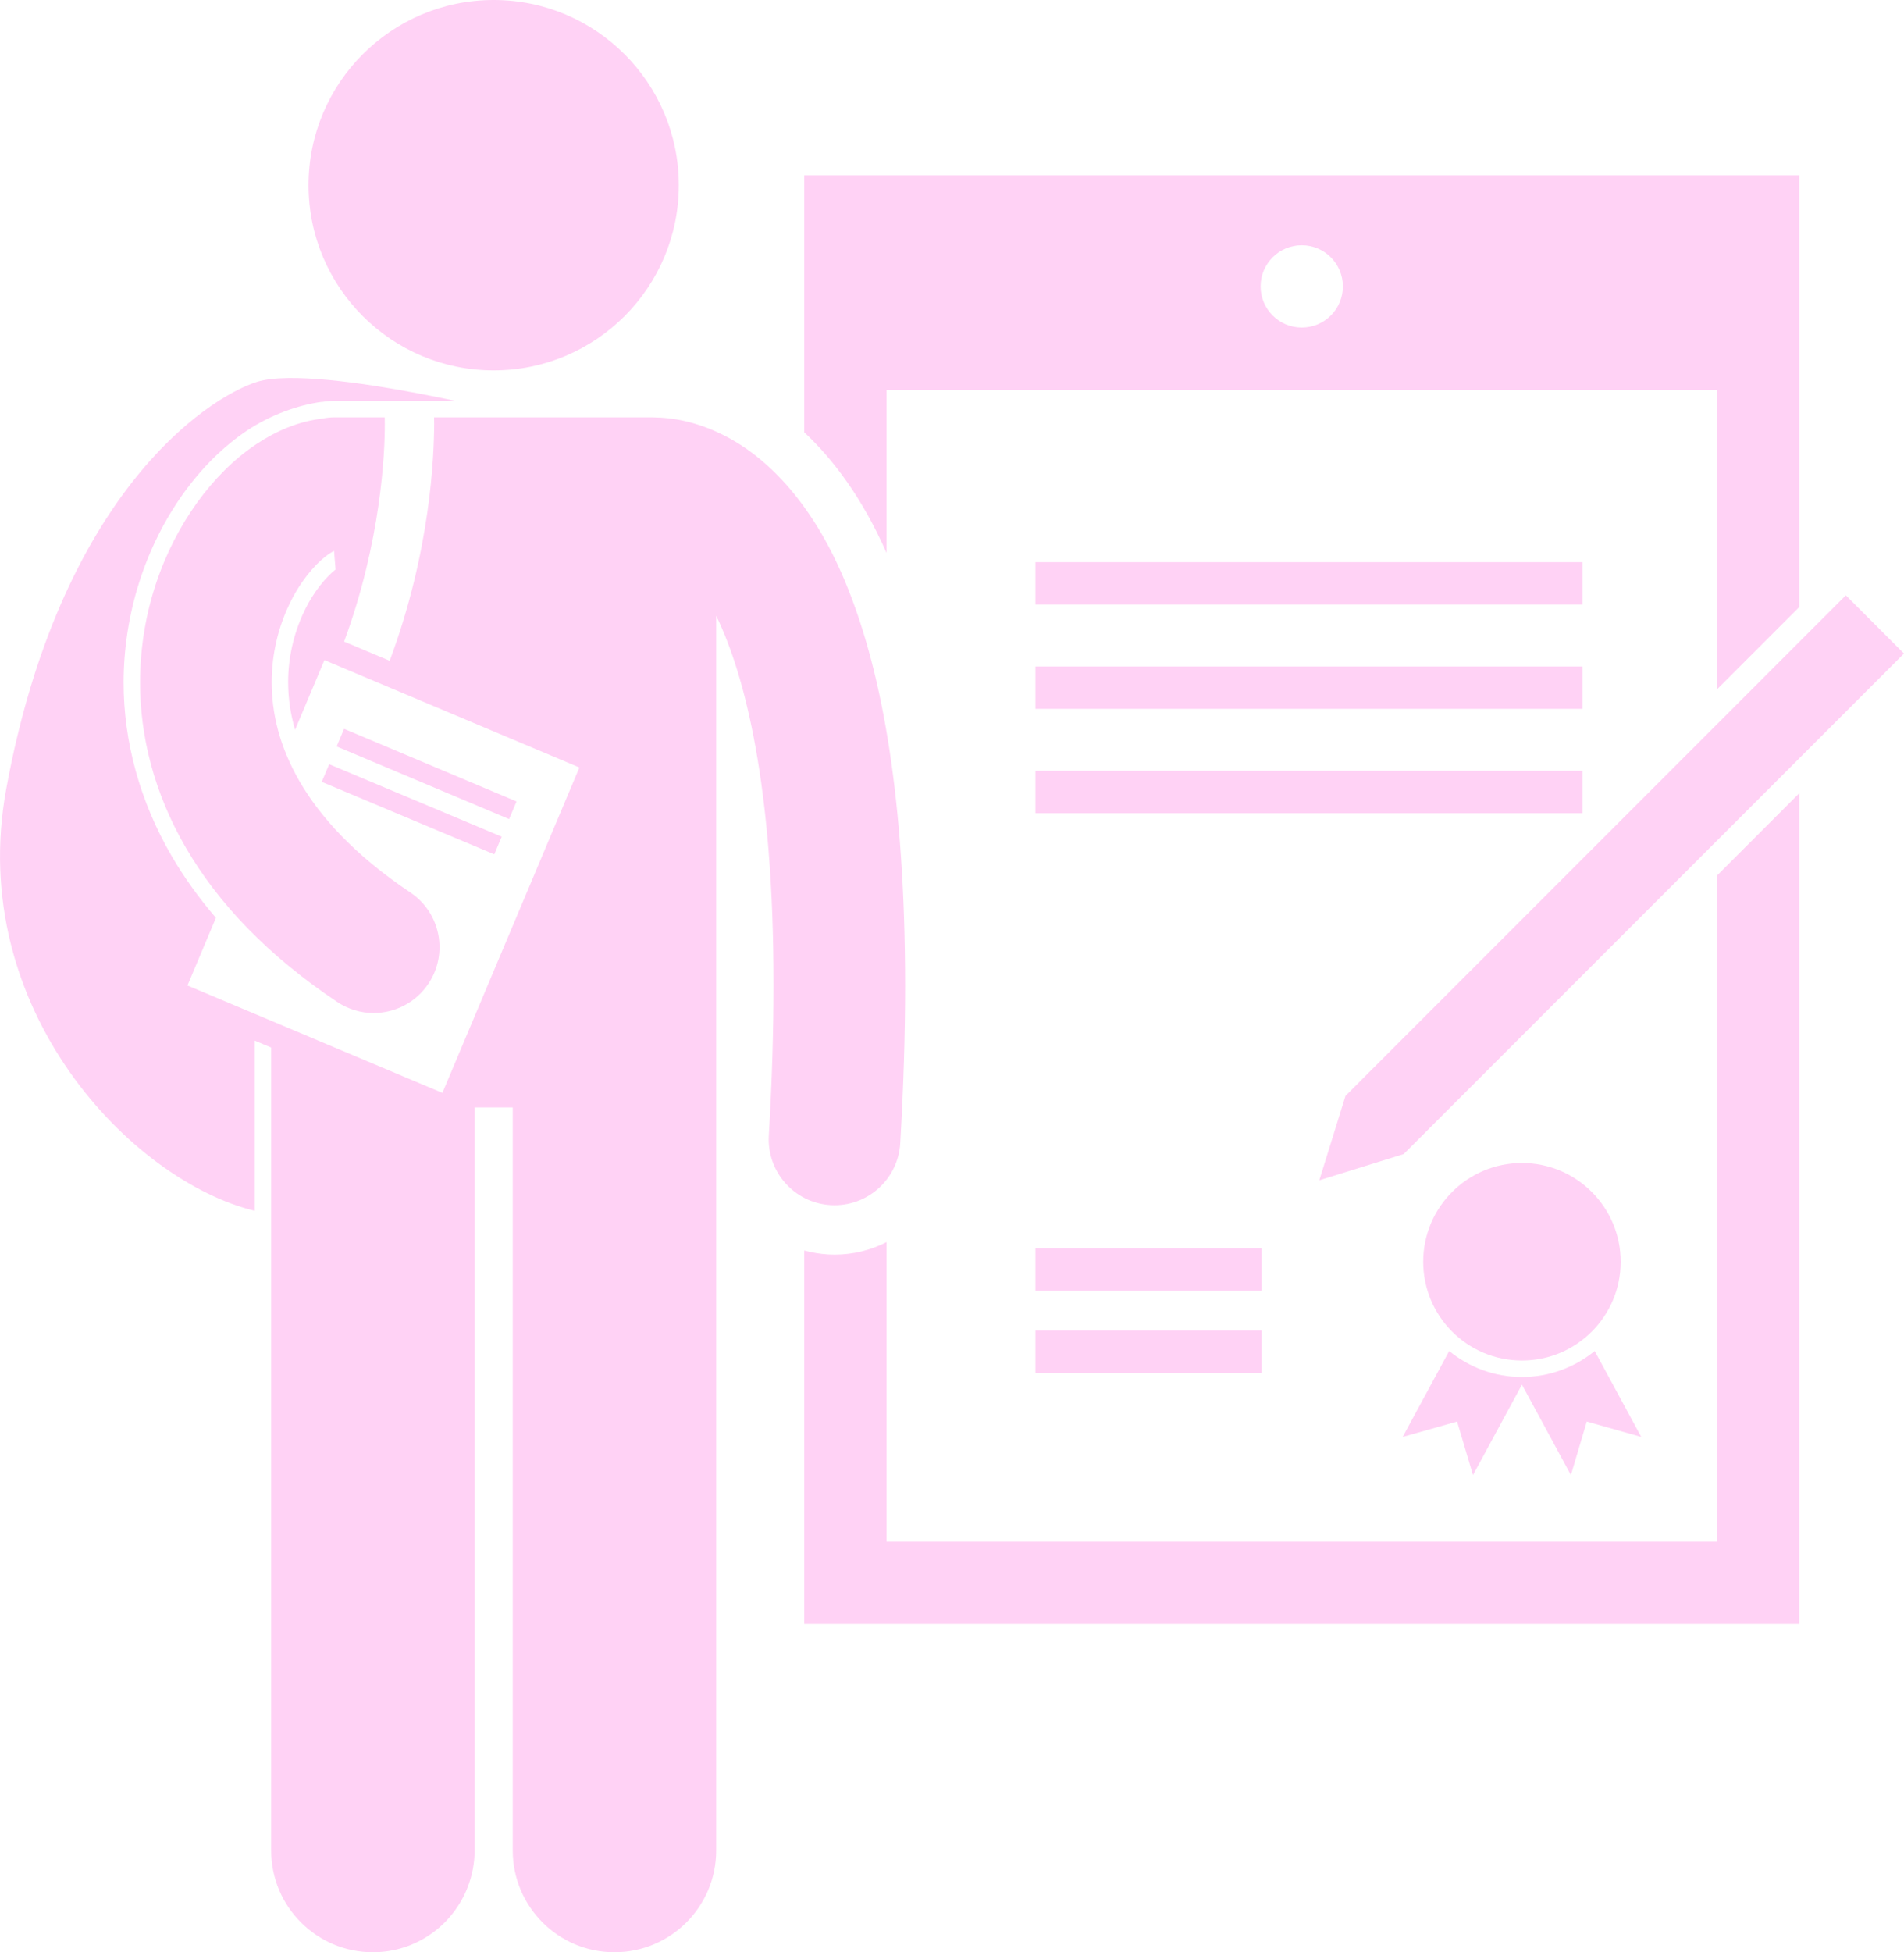 <svg xmlns="http://www.w3.org/2000/svg" enable-background="new 0 0 231.414 237.183" viewBox="0 0 231.414 237.183" id="course-certificate"><path fill="#ffd2f5" d="M107.752 67.182V47.391h100.927v36.365l10-10.001V47.392 21.297h-10.001H107.751h-10v26.095 5.13C101.205 55.747 104.774 60.413 107.752 67.182zM158.215 29.797c2.762 0 5 2.239 5 5 0 2.761-2.238 5-5 5-2.762 0-5-2.239-5-5C153.215 32.036 155.453 29.797 158.215 29.797zM208.679 187.296H107.752V150.91c-1.901.968-4.047 1.517-6.313 1.518-.257 0-.515-.012-.777-.023-.999-.059-1.972-.223-2.91-.477v35.367 10h10 100.927 10.001v-10V96.377l-10 10V187.296z"></path><path fill="#ffd2f5" d="M184.979,167.296c-3.352,0-6.431-1.186-8.844-3.158l-5.656,10.439l6.617-1.869l1.932,6.5l5.949-10.981l5.951,10.981
		l1.932-6.5l6.617,1.869l-5.656-10.439C191.407,166.109,188.329,167.296,184.979,167.296z"></path><circle fill="#ffd2f5" cx="184.978" cy="153.296" r="12"></circle><rect fill="#ffd2f5" width="66.5" height="5.149" x="125.846" y="68.297"></rect><rect fill="#ffd2f5" width="66.5" height="5.148" x="125.846" y="80.972"></rect><rect fill="#ffd2f5" width="66.5" height="5.148" x="125.846" y="93.647"></rect><rect fill="#ffd2f5" width="27.5" height="5.148" x="125.846" y="151.647"></rect><rect fill="#ffd2f5" width="27.5" height="5.148" x="125.846" y="161.647"></rect><polygon fill="#ffd2f5" points="160.35 143.394 170.604 140.212 231.414 79.401 224.343 72.33 163.532 133.142"></polygon><path fill="#ffd2f5" d="M57.683,134.548h4.636v90.27c0,6.832,5.537,12.365,12.365,12.365c6.826,0,12.363-5.533,12.363-12.365v-98V107.88V74.815
		c3.468,7.1,6.998,20.703,6.965,44.92c0,5.516-0.178,11.572-0.568,18.222c-0.26,4.411,3.105,8.198,7.518,8.456
		c0.16,0.008,0.318,0.014,0.476,0.014c4.204-0.002,7.729-3.281,7.979-7.533c0.406-6.934,0.594-13.301,0.594-19.158
		c-0.012-22.658-2.77-37.664-6.877-48.045c-4.057-10.339-9.855-16.174-15.234-18.842c-3.416-1.721-6.414-2.11-8.221-2.133
		c-0.119-0.005-0.238-0.017-0.359-0.017H52.76c0.004,0.219,0.008,0.476,0.009,0.807c-0.016,3.917-0.447,15.504-5.408,28.774
		l-5.538-2.332c4.512-12.226,4.959-22.99,4.946-26.442c0-0.36-0.004-0.621-0.009-0.807h-6.077c-0.479,0-0.944,0.05-1.399,0.133
		l0.001,0.009c-3.087,0.348-5.766,1.558-8.109,3.105c-2.766,1.849-5.152,4.261-7.215,7.11c-4.088,5.686-6.924,13.246-6.939,21.842
		c-0.01,6.435,1.672,13.41,5.572,20.1c3.891,6.699,9.926,13.072,18.375,18.721c1.365,0.914,2.912,1.354,4.441,1.354
		c2.58,0,5.113-1.248,6.656-3.553c2.457-3.672,1.473-8.641-2.201-11.098c-6.777-4.541-10.939-9.168-13.439-13.465
		c-2.49-4.309-3.395-8.326-3.404-12.059c-0.004-3.486,0.836-6.736,2.12-9.43c1.263-2.686,3.017-4.777,4.392-5.836
		c0.426-0.342,0.79-0.558,1.067-0.699l0.184,2.258c-1.045,0.806-2.648,2.608-3.834,5.128c-1.268,2.66-1.933,5.621-1.93,8.576
		c0.006,1.967,0.288,3.881,0.842,5.773l3.568-8.473l30.99,13.049L53.77,132.778l-30.987-13.047l3.461-8.219
		c-2.065-2.406-3.869-4.91-5.382-7.512c-3.832-6.578-5.852-13.877-5.839-21.107c0.012-8.289,2.611-16.461,7.313-23.006
		c2.271-3.139,4.871-5.694,7.728-7.605c2.847-1.881,6.135-3.07,9.056-3.463l0.001,0.017c0.511-0.083,1.029-0.137,1.563-0.137h14.631
		c-5.286-1.128-14.396-2.855-20.277-2.773c-1.518,0.021-2.825,0.161-3.789,0.465c-6.332,2-24,14-30.5,49.5
		c-4.888,26.692,15.242,47.588,30.207,51.213v-20.678l2,0.842v28.708v68.841c0,6.832,5.538,12.365,12.365,12.365
		c5.281,0,9.778-3.318,11.549-7.981c0.519-1.364,0.814-2.838,0.814-4.384V134.548z"></path><circle fill="#ffd2f5" cx="60.001" cy="22.5" r="22.5"></circle><rect fill="#ffd2f5"  width="2.325" height="22.742" x="50.687" y="82.661" transform="rotate(-67.164 51.848 94.033)"></rect><rect fill="#ffd2f5" width="2.326" height="22.744" x="48.881" y="86.947" transform="rotate(-67.225 50.045 98.322)"></rect></svg>